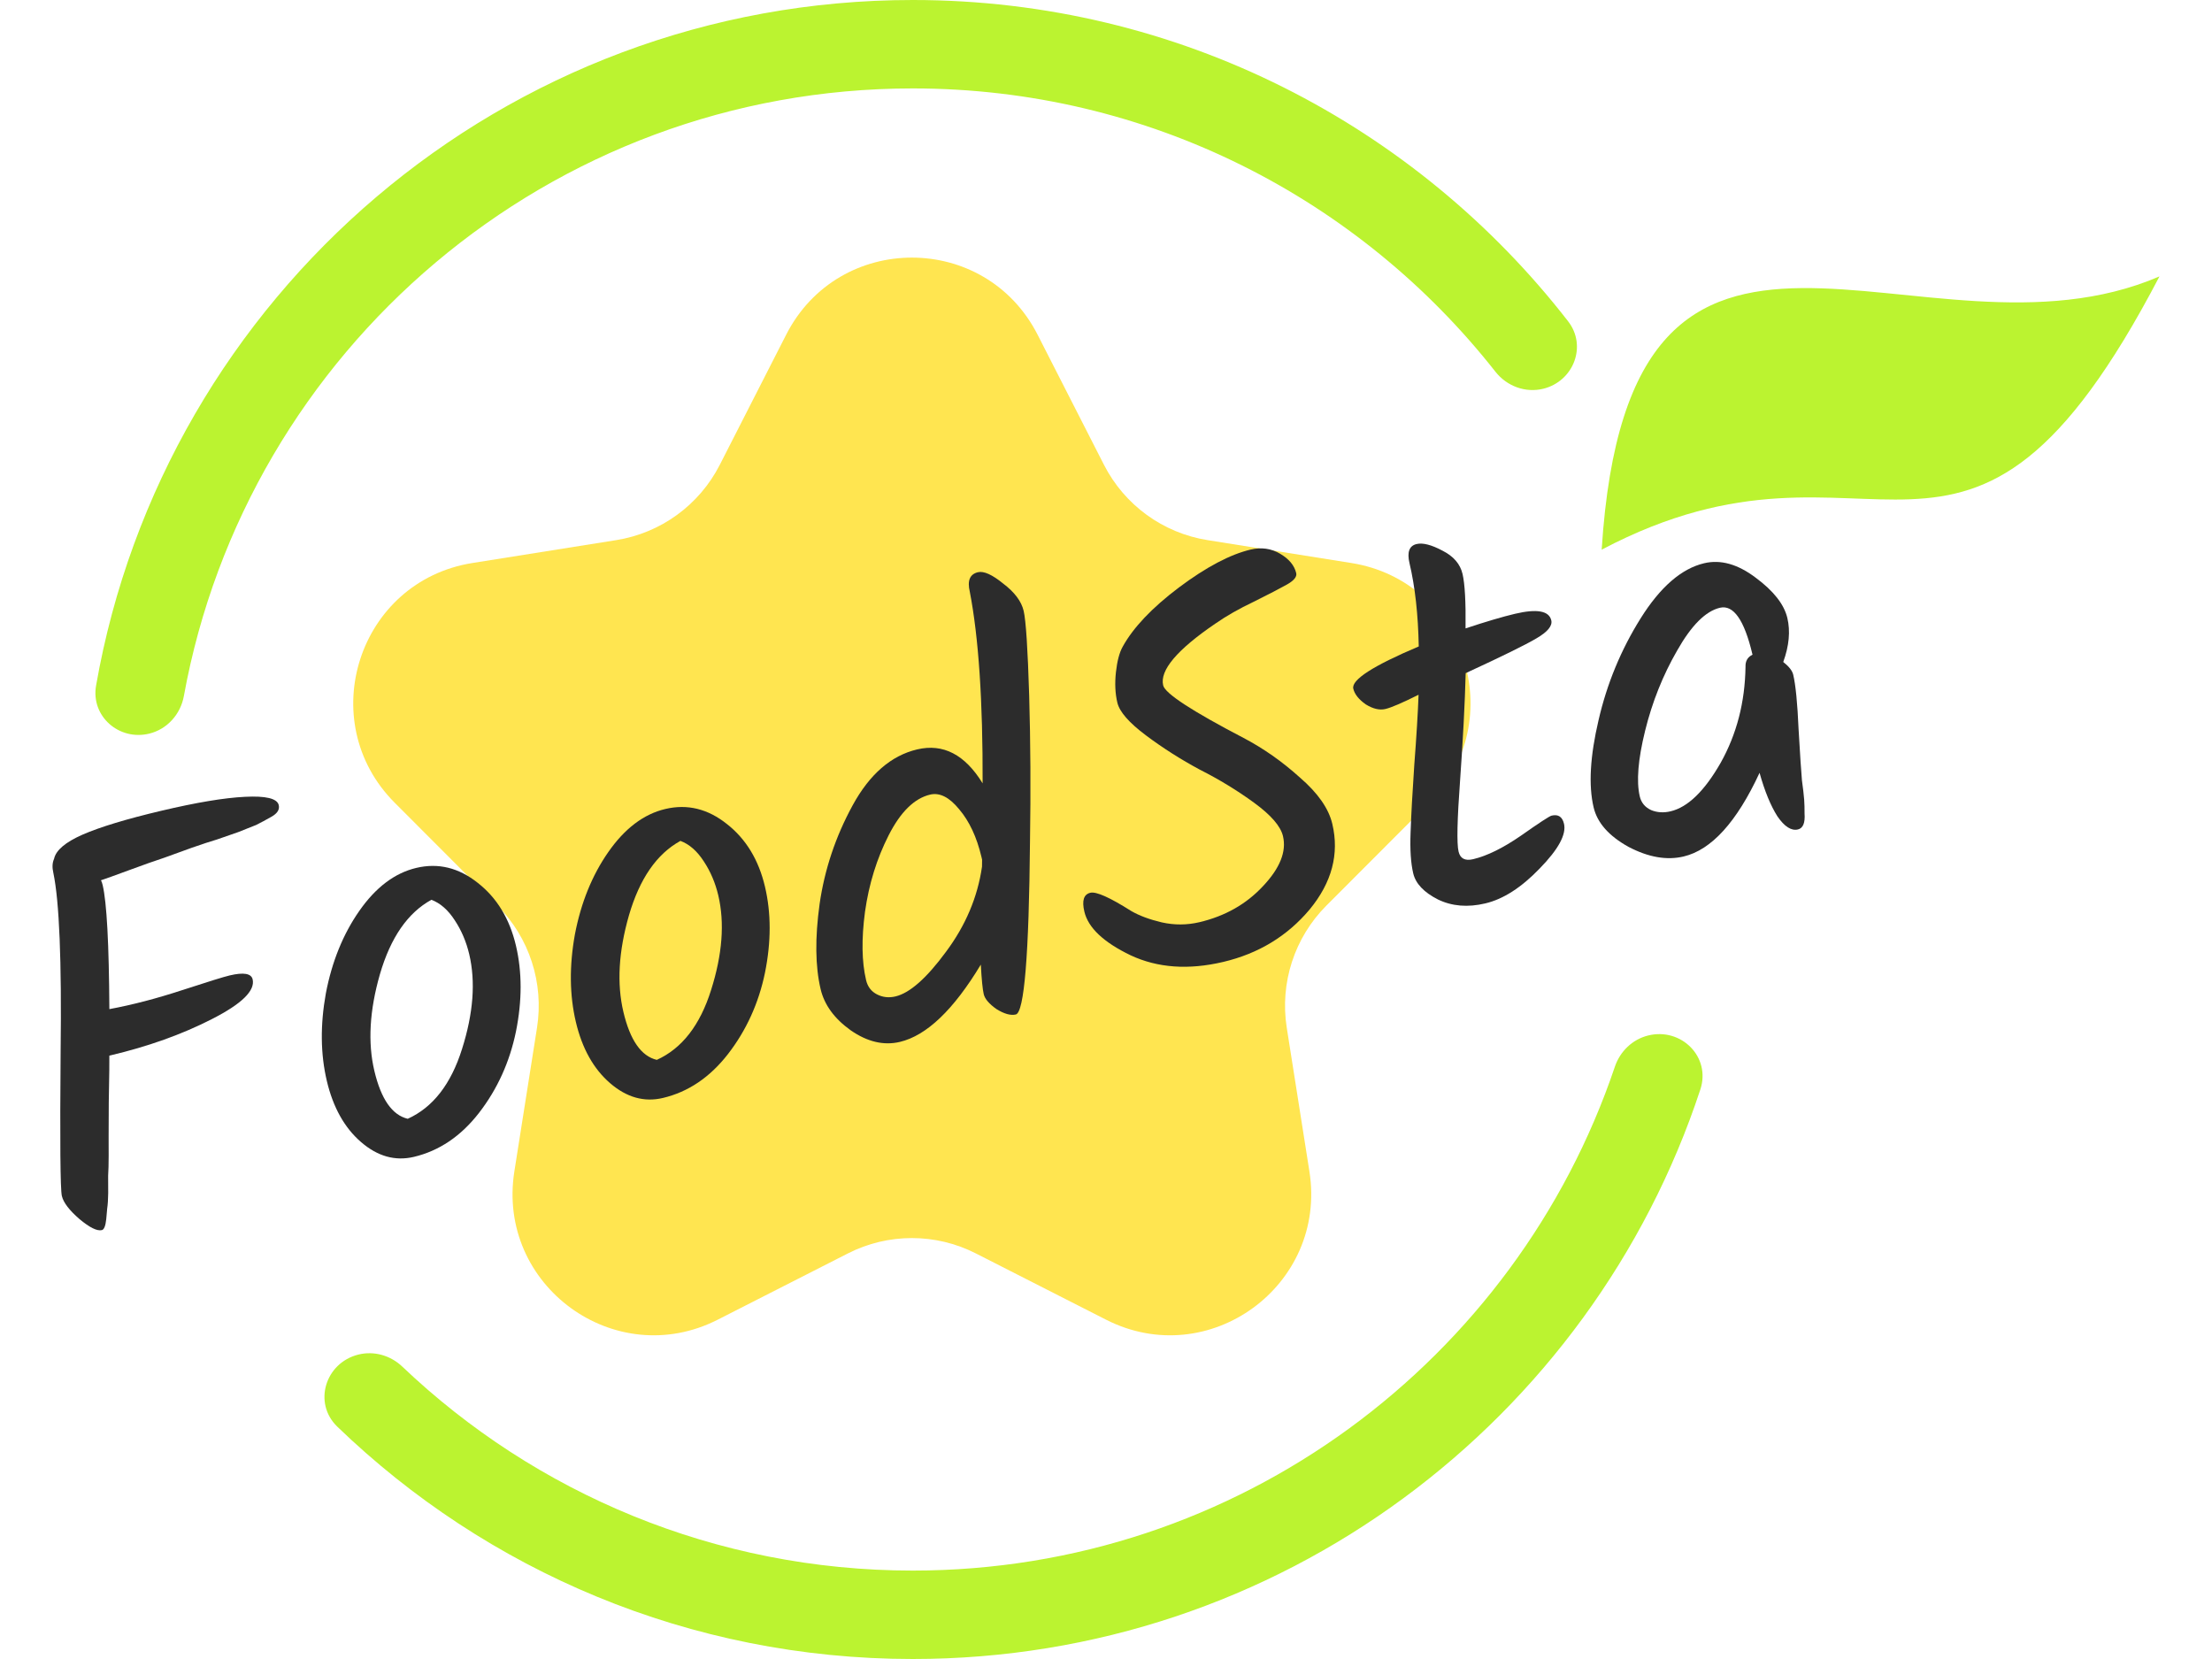 <svg width="800" height="600" viewBox="0 0 800 600" fill="none" xmlns="http://www.w3.org/2000/svg">
<path d="M284.331 121.043C303.292 83.872 356.298 83.872 375.259 121.043L399.262 168.098C406.687 182.655 420.607 192.78 436.719 195.343L488.731 203.619C529.929 210.174 546.324 260.787 516.822 290.34L479.709 327.518C468.152 339.095 462.823 355.515 465.373 371.689L473.569 423.676C480.073 464.932 437.175 496.194 400.014 477.281L352.916 453.31C338.386 445.915 321.205 445.915 306.674 453.31L259.577 477.281C222.415 496.194 179.518 464.932 186.022 423.676L194.218 371.689C196.768 355.515 191.438 339.095 179.882 327.518L142.769 290.34C113.267 260.787 129.661 210.174 170.859 203.619L222.872 195.343C238.984 192.78 252.903 182.655 260.329 168.098L284.331 121.043Z" fill="#FFE550"/>
<path d="M39.943 381.694L39.545 381.788C39.594 383.178 39.525 388.802 39.338 398.66C39.284 408.487 39.271 414.939 39.299 418.017C39.296 420.961 39.233 423.36 39.111 425.211C39.122 427.031 39.129 429.132 39.133 431.515C39.106 433.764 38.984 435.616 38.768 437.069C38.653 438.358 38.538 439.647 38.423 440.935C38.162 443.381 37.633 444.697 36.838 444.885C35.116 445.293 32.423 443.967 28.761 440.908C25.068 437.716 22.938 434.925 22.373 432.535C21.808 430.146 21.659 412.656 21.927 380.068C22.328 347.448 21.451 325.995 19.298 315.709C18.827 313.718 18.914 312.015 19.559 310.6C20.225 307.499 23.663 304.582 29.874 301.851C36.217 299.089 45.683 296.219 58.272 293.241C70.993 290.231 81.089 288.544 88.559 288.179C96.161 287.782 100.245 288.779 100.81 291.168C101.187 292.762 100.328 294.157 98.232 295.353C96.136 296.55 94.274 297.551 92.646 298.357C90.986 299.03 88.811 299.895 86.123 300.952C83.403 301.876 80.882 302.753 78.559 303.582C76.205 304.279 73.154 305.282 69.405 306.589C65.789 307.865 62.438 309.079 59.352 310.229C56.234 311.247 52.037 312.731 46.761 314.68C41.485 316.629 38.067 317.858 36.509 318.367C36.735 318.734 36.943 319.316 37.131 320.112C38.607 326.352 39.415 341.302 39.554 364.962C47.864 363.417 56.629 361.133 65.849 358.111C75.202 355.057 80.939 353.279 83.059 352.778C88.094 351.587 90.863 352.053 91.366 354.177C92.339 358.293 87.391 363.109 76.522 368.624C65.785 374.108 53.592 378.465 39.943 381.694Z" fill="#2C2C2C"/>
<path d="M169.703 345.108C168.635 340.594 166.901 336.518 164.502 332.88C162.07 329.109 159.244 326.624 156.021 325.423C147.474 330.109 141.27 339.077 137.407 352.328C133.646 365.415 132.974 377.07 135.392 387.293C137.81 397.516 141.836 403.293 147.468 404.624C156.569 400.508 163.114 392.09 167.102 379.371C171.191 366.487 172.058 355.066 169.703 345.108ZM117.849 359.268C120.038 347.815 124.058 337.892 129.908 329.498C135.86 320.94 142.745 315.736 150.564 313.886C158.515 312.005 165.941 313.823 172.843 319.341C179.714 324.725 184.296 332.263 186.588 341.955C188.849 351.514 188.854 361.888 186.602 373.075C184.32 384.13 179.855 393.948 173.21 402.53C166.665 410.948 158.821 416.238 149.677 418.401C142.919 420 136.549 418.212 130.567 413.038C124.586 407.864 120.465 400.498 118.204 390.938C115.911 381.246 115.793 370.69 117.849 359.268Z" fill="#2C2C2C"/>
<path d="M259.772 323.801C258.704 319.287 256.971 315.211 254.571 311.572C252.14 307.802 249.313 305.316 246.09 304.116C237.543 308.801 231.339 317.769 227.476 331.02C223.715 344.107 223.044 355.762 225.462 365.985C227.88 376.208 231.905 381.985 237.537 383.316C246.639 379.201 253.183 370.783 257.171 358.063C261.26 345.179 262.127 333.758 259.772 323.801ZM207.918 337.96C210.107 326.507 214.127 316.584 219.977 308.19C225.929 299.632 232.814 294.428 240.633 292.579C248.584 290.698 256.01 292.516 262.913 298.033C269.783 303.417 274.365 310.955 276.657 320.647C278.918 330.207 278.923 340.58 276.672 351.767C274.389 362.822 269.925 372.64 263.279 381.222C256.734 389.64 248.89 394.931 239.746 397.094C232.988 398.693 226.618 396.905 220.637 391.731C214.655 386.557 210.534 379.19 208.273 369.631C205.981 359.939 205.862 349.382 207.918 337.96Z" fill="#2C2C2C"/>
<path d="M353.69 206.951C355.81 206.449 358.865 207.829 362.855 211.091C366.946 214.189 369.4 217.464 370.216 220.916C371.033 224.368 371.7 234.585 372.218 251.566C372.705 268.414 372.803 285.986 372.513 304.28C372.141 345.305 370.432 366.178 367.384 366.899C365.528 367.337 363.208 366.695 360.421 364.971C357.735 363.083 356.189 361.275 355.78 359.549C355.372 357.824 355.019 354.262 354.722 348.865C344.876 365.213 335.116 374.532 325.443 376.821C319.612 378.2 313.683 376.799 307.656 372.617C301.762 368.403 298.14 363.442 296.79 357.733C294.843 349.501 294.721 339.226 296.425 326.906C298.23 314.422 302.207 302.546 308.358 291.278C314.508 280.009 322.287 273.262 331.696 271.036C341.105 268.81 348.999 272.901 355.378 283.308C355.479 253.563 353.93 230.447 350.73 213.96C349.788 209.977 350.774 207.641 353.69 206.951ZM354.953 309.906C353.257 302.737 350.569 296.993 346.89 292.677C343.342 288.329 339.846 286.562 336.401 287.377C330.703 288.725 325.704 293.623 321.405 302.07C317.106 310.518 314.251 319.745 312.84 329.752C311.53 339.595 311.66 347.836 313.23 354.474C313.796 356.864 315.112 358.586 317.181 359.638C319.249 360.691 321.475 360.936 323.861 360.371C329.029 359.149 335.107 353.785 342.094 344.281C349.214 334.746 353.568 324.463 355.157 313.432L355.188 310.902L354.953 309.906Z" fill="#2C2C2C"/>
<path d="M481.85 297.971C484.426 308.858 481.689 319.179 473.642 328.933C465.563 338.555 455.162 344.871 442.441 347.881C429.852 350.859 418.68 350.067 408.925 345.505C399.139 340.81 393.555 335.542 392.174 329.7C391.231 325.717 391.953 323.444 394.338 322.879C396.459 322.378 401.387 324.577 409.122 329.476C412.041 331.169 415.724 332.541 420.171 333.592C424.75 334.611 429.292 334.588 433.797 333.522C443.074 331.328 450.724 326.995 456.75 320.522C462.907 314.018 465.327 307.978 464.008 302.402C463.16 298.818 459.691 294.801 453.602 290.354C447.512 285.906 440.971 281.916 433.979 278.383C427.087 274.686 420.581 270.547 414.46 265.967C408.339 261.386 404.886 257.436 404.101 254.117C403.316 250.798 403.147 247.123 403.592 243.092C404.038 239.061 404.852 235.995 406.034 233.893C409.852 226.961 416.629 219.82 426.365 212.47C436.233 205.088 444.877 200.52 452.298 198.764C456.141 197.855 459.686 198.348 462.933 200.244C466.18 202.139 468.133 204.481 468.793 207.269C469.107 208.597 467.967 209.988 465.372 211.443C462.778 212.898 458.789 214.963 453.404 217.639C448.121 220.151 443.498 222.787 439.533 225.547C425.675 234.994 419.39 242.439 420.678 247.883C421.369 250.803 431.052 257.135 449.728 266.876C456.916 270.643 463.712 275.415 470.115 281.19C476.62 286.801 480.532 292.395 481.85 297.971Z" fill="#2C2C2C"/>
<path d="M527.511 307.988C528.108 310.511 529.864 311.427 532.779 310.737C537.814 309.546 543.58 306.71 550.077 302.229C556.674 297.584 560.371 295.167 561.166 294.979C563.551 294.415 565.042 295.394 565.639 297.917C566.549 301.767 563.626 307.155 556.868 314.081C550.243 320.976 543.684 325.191 537.191 326.727C530.83 328.232 525.121 327.76 520.064 325.311C514.976 322.73 511.992 319.58 511.113 315.863C510.233 312.146 509.914 307.244 510.153 301.159C510.362 294.941 510.809 286.774 511.495 276.658C512.282 266.378 512.798 257.914 513.045 251.266C507.162 254.2 503.161 255.918 501.041 256.42C498.92 256.921 496.549 256.361 493.926 254.738C491.405 252.951 489.908 251.062 489.437 249.071C488.684 245.884 496.575 240.793 513.111 233.797C512.89 222.213 511.774 212.172 509.764 203.675C508.822 199.692 509.677 197.387 512.327 196.76C514.58 196.227 517.708 197.029 521.712 199.166C525.684 201.171 528.094 203.965 528.942 207.55C529.79 211.135 530.155 217.708 530.038 227.269C537.434 224.818 543.385 223.06 547.891 221.994C555.842 220.113 560.225 220.898 561.042 224.35C561.513 226.342 559.719 228.519 555.66 230.881C551.733 233.212 543.209 237.401 530.087 243.45C529.785 254.596 529.115 267.443 528.078 281.988C527.009 296.4 526.82 305.067 527.511 307.988Z" fill="#2C2C2C"/>
<path d="M616.338 203.698C622.301 202.288 628.523 204.04 635.003 208.956C641.452 213.739 645.257 218.587 646.419 223.499C647.549 228.279 647.055 233.583 644.935 239.412C646.997 241.027 648.2 242.565 648.545 244.026C649.425 247.743 650.071 254.32 650.483 263.755C651.029 273.16 651.432 279.303 651.694 282.185C652.088 285.036 652.357 287.356 652.5 289.144C652.612 290.8 652.658 292.472 652.637 294.159C652.892 297.603 652.092 299.545 650.237 299.984C647.852 300.548 645.377 298.961 642.813 295.221C640.351 291.317 638.202 286.078 636.367 279.502C628.121 297.295 618.963 307.383 608.892 309.765C602.796 311.207 596.154 310.045 588.966 306.277C581.88 302.346 577.677 297.592 576.358 292.016C574.474 284.05 575.065 273.536 578.132 260.473C581.168 247.277 586.241 235.002 593.35 223.647C600.459 212.291 608.122 205.642 616.338 203.698ZM633.772 236.585C630.852 224.238 626.94 218.645 622.037 219.804C616.869 221.027 611.718 226.171 606.586 235.236C601.422 244.168 597.555 253.846 594.982 264.268C592.41 274.69 591.767 282.623 593.055 288.066C593.589 290.323 594.956 291.962 597.157 292.984C599.326 293.873 601.669 294.019 604.187 293.424C610.415 291.95 616.45 286.107 622.29 275.893C628.098 265.546 631.098 253.971 631.288 241.169C631.214 239.083 632.058 237.622 633.819 236.785L633.772 236.585Z" fill="#2C2C2C"/>
<path d="M596.078 374.496C590.397 375.902 585.918 380.229 584.043 385.784C548.287 491.714 448.137 568.021 330.113 568.021C258.542 568.021 193.543 539.959 145.491 494.247C141.258 490.22 135.3 488.491 129.633 489.893C117.648 492.858 113.114 507.412 122.008 515.991C175.934 568.008 249.289 600 330.113 600C462.9 600 575.528 513.65 614.956 394.014C618.824 382.278 608.053 371.534 596.078 374.496Z" fill="#BBF330"/>
<path d="M54.02 265.316C60.497 263.713 65.303 258.307 66.499 251.73C89.221 126.777 198.565 31.979 330.113 31.979C415.645 31.979 491.789 72.055 540.841 134.437C544.957 139.672 551.7 142.191 558.157 140.594C569.106 137.885 574.054 125.132 567.131 116.209C512.274 45.503 426.505 0 330.113 0C182.245 0 59.375 107.079 34.747 247.96C32.806 259.067 43.095 268.019 54.02 265.316Z" fill="#BBF330"/>
<path d="M781 99.965C710.135 235.735 679.026 146.183 579.27 198.788C589.247 41.184 694.9 137.079 781 99.965Z" fill="#BBF330"/>
</svg>
